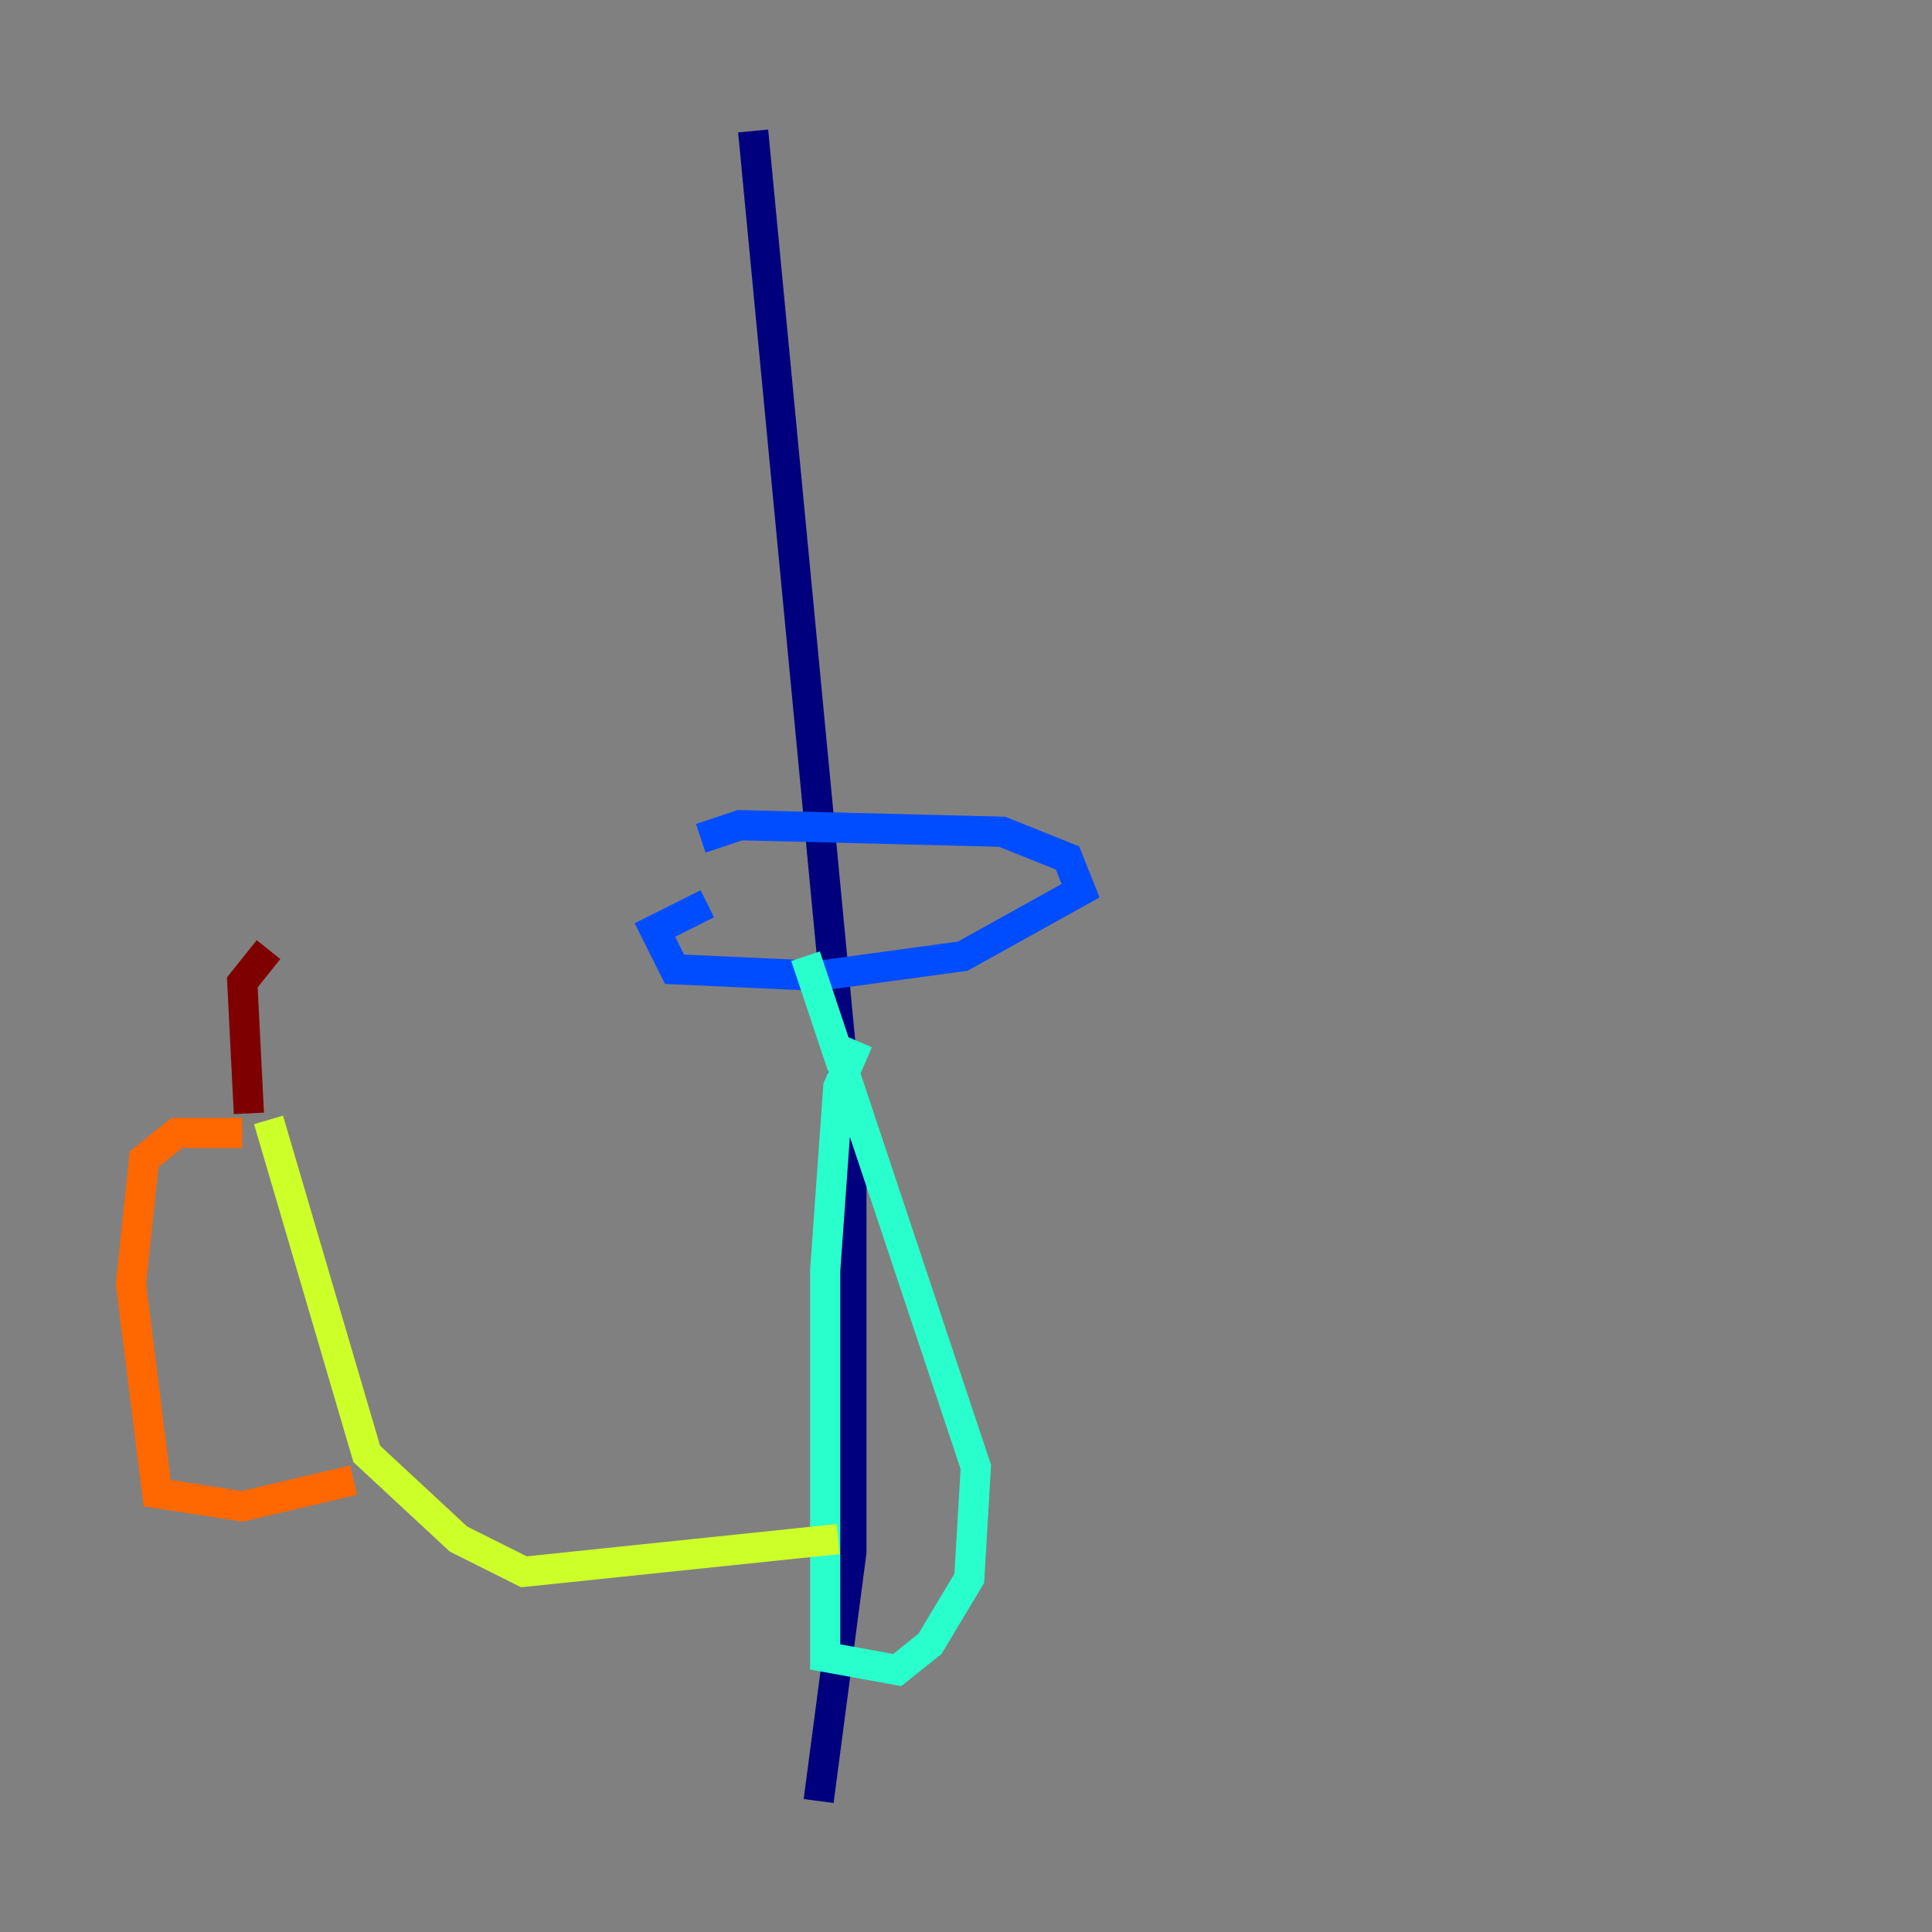 <?xml version="1.0" encoding="utf-8" ?>
<svg baseProfile="tiny" height="128" version="1.2" viewBox="0,0,128,128" width="128" xmlns="http://www.w3.org/2000/svg" xmlns:ev="http://www.w3.org/2001/xml-events" xmlns:xlink="http://www.w3.org/1999/xlink"><rect x="0" y="0" width="128" height="128" fill="#808080" stroke="none"/><defs /><polyline fill="none" points="49.898,8.678 56.407,76.8 56.407,102.834 54.237,119.322" stroke="#00007f" stroke-width="2" /><polyline fill="none" points="46.427,55.539 49.031,54.671 66.386,55.105 70.725,56.841 71.593,59.01 63.783,63.349 54.237,64.651 44.691,64.217 43.39,61.614 46.861,59.878" stroke="#004cff" stroke-width="2" /><polyline fill="none" points="56.841,68.99 55.539,72.027 54.671,84.176 54.671,109.776 59.444,110.644 61.614,108.909 64.217,104.57 64.651,97.193 53.37,63.349" stroke="#29ffcd" stroke-width="2" /><polyline fill="none" points="55.539,101.966 34.712,104.136 30.373,101.966 24.298,96.325 17.79,74.197" stroke="#cdff29" stroke-width="2" /><polyline fill="none" points="16.054,75.064 11.715,75.064 9.546,76.8 8.678,85.044 10.414,98.929 16.054,99.797 23.43,98.061" stroke="#ff6700" stroke-width="2" /><polyline fill="none" points="16.488,73.763 16.054,65.085 17.79,62.915" stroke="#7f0000" stroke-width="2" /></svg>